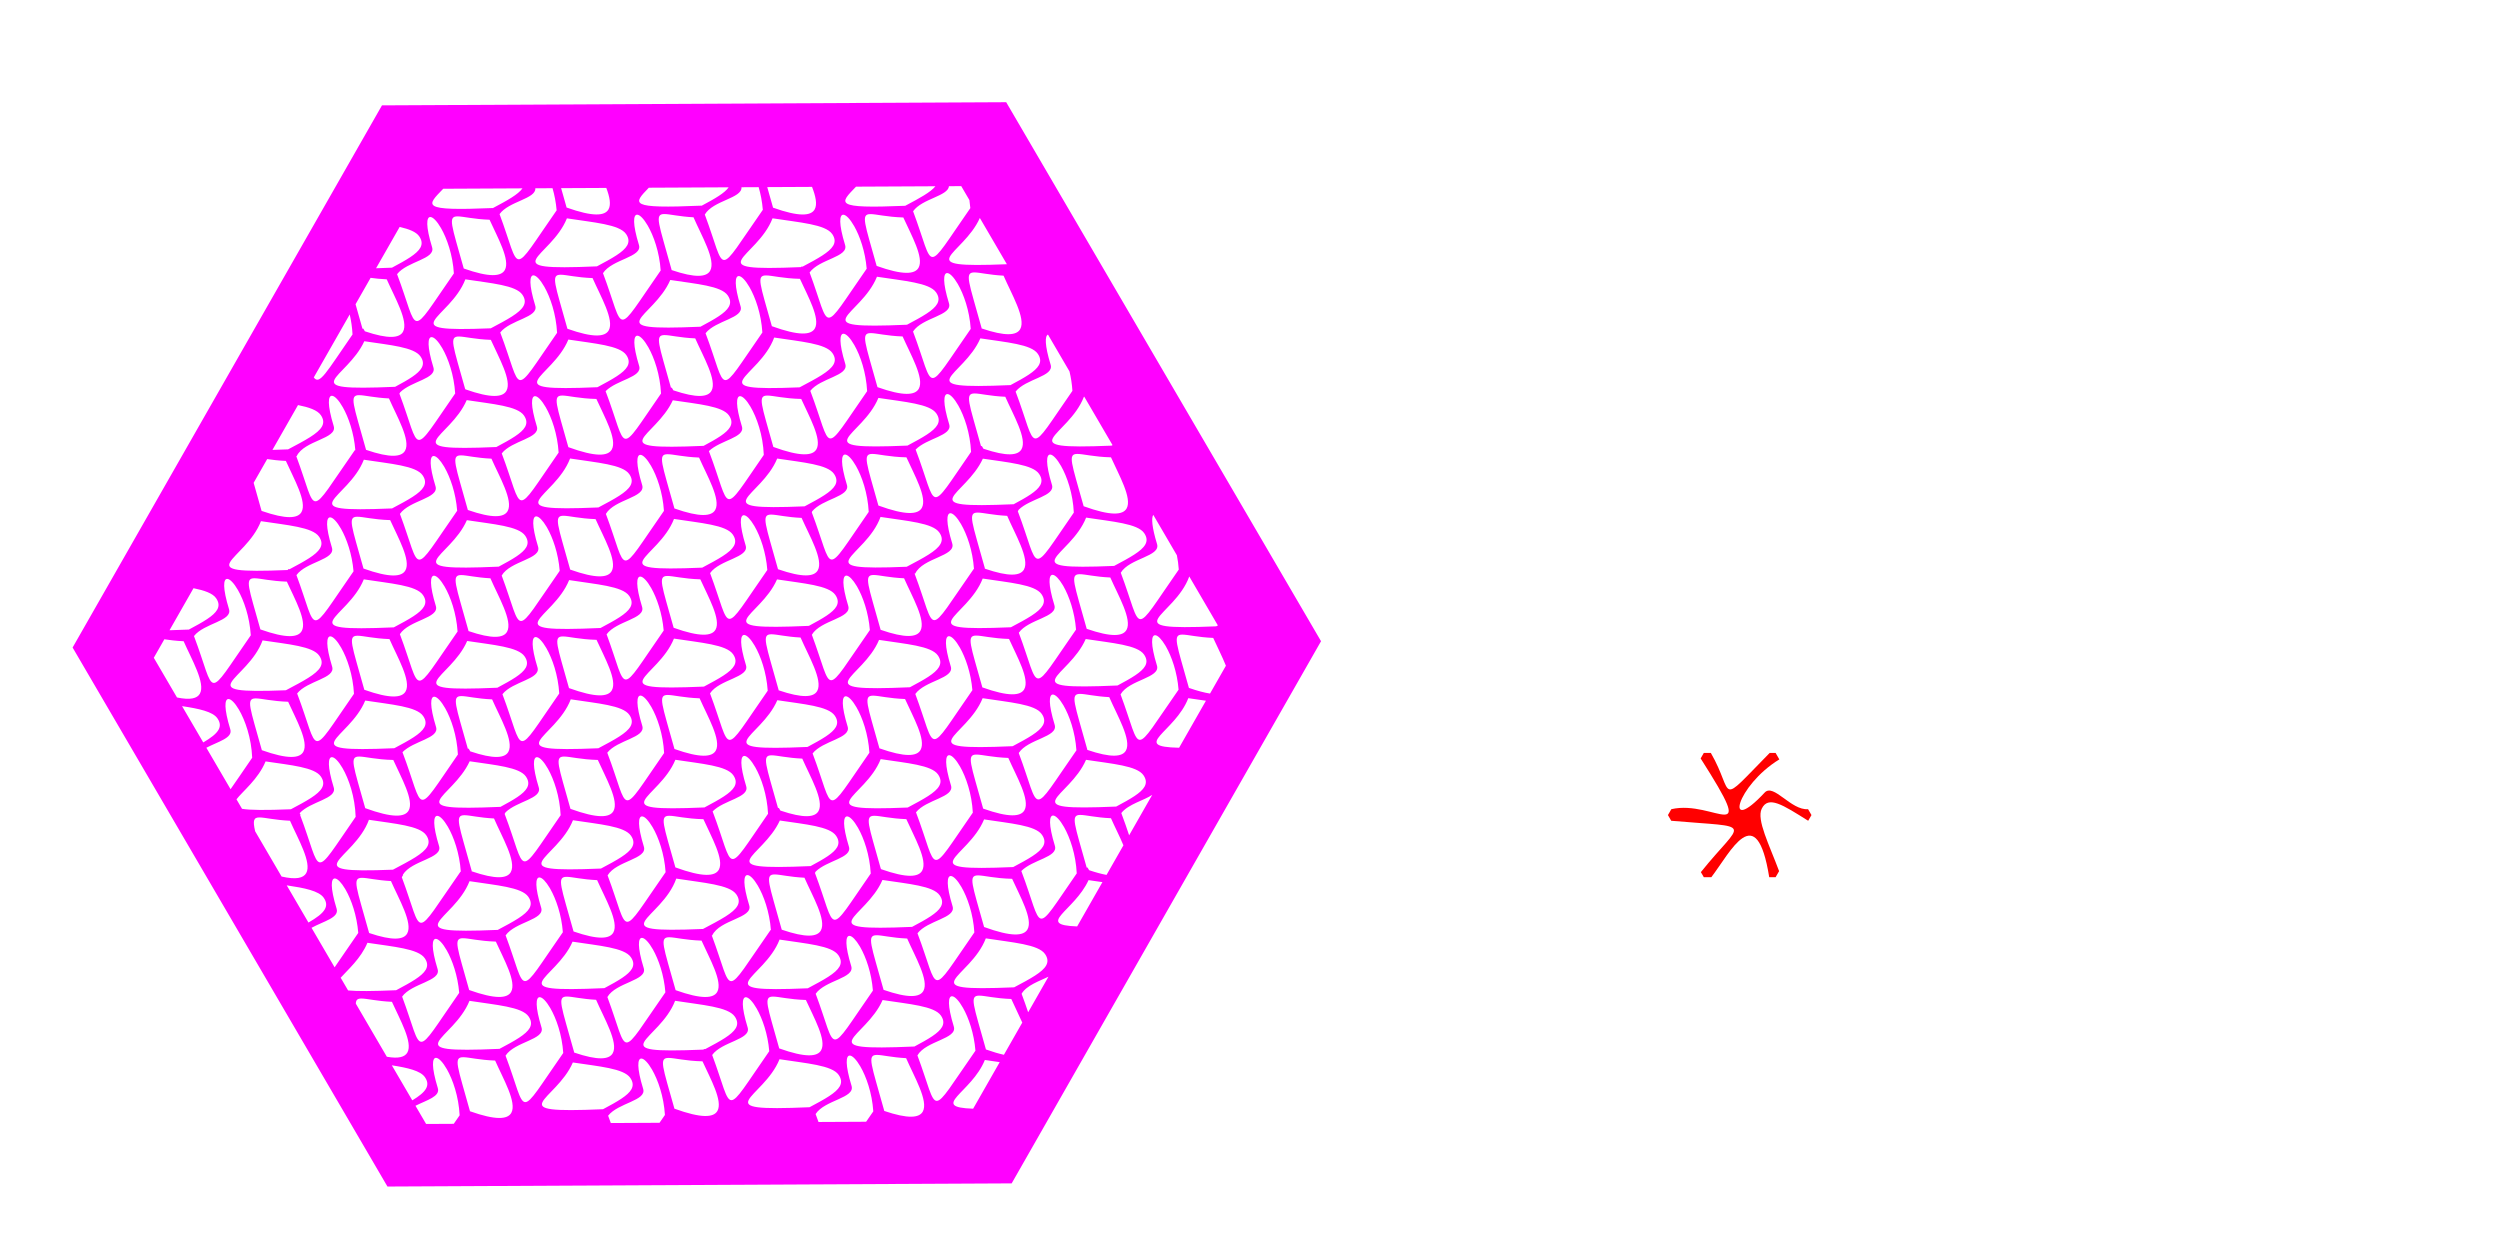 <?xml version="1.0" encoding="UTF-8" standalone="no"?>
<!-- Created with Inkscape (http://www.inkscape.org/) -->

<svg
   xmlns:dc="http://purl.org/dc/elements/1.1/"
   xmlns:cc="http://creativecommons.org/ns#"
   xmlns:rdf="http://www.w3.org/1999/02/22-rdf-syntax-ns#"
   xmlns:svg="http://www.w3.org/2000/svg"
   xmlns="http://www.w3.org/2000/svg"
   xmlns:sodipodi="http://sodipodi.sourceforge.net/DTD/sodipodi-0.dtd"
   xmlns:inkscape="http://www.inkscape.org/namespaces/inkscape"
   width="243.84cm"
   height="121.92cm"
   viewBox="0 0 8640 4320"
   id="svg4475"
   version="1.1"
   inkscape:version="0.91pre4 r13712"
   sodipodi:docname="d_grid.svg">
  <defs
     id="defs4477" />
  <sodipodi:namedview
     id="base"
     pagecolor="#ffffff"
     bordercolor="#666666"
     borderopacity="1.0"
     inkscape:pageopacity="0.0"
     inkscape:pageshadow="2"
     inkscape:zoom="0.061871844"
     inkscape:cx="-5246.9521"
     inkscape:cy="-77.382708"
     inkscape:document-units="cm"
     inkscape:current-layer="layer1"
     showgrid="false"
     units="cm"
     inkscape:window-width="1920"
     inkscape:window-height="1017"
     inkscape:window-x="-8"
     inkscape:window-y="-8"
     inkscape:window-maximized="1" />
  <g
     inkscape:label="Layer 1"
     inkscape:groupmode="layer"
     id="layer1"
     transform="translate(0,3267.638)">
    <path
       style="color:#000000;clip-rule:nonzero;display:inline;overflow:visible;visibility:visible;opacity:1;isolation:auto;mix-blend-mode:normal;color-interpolation:sRGB;color-interpolation-filters:linearRGB;solid-color:#000000;solid-opacity:1;fill:#ff00ff;fill-opacity:1;fill-rule:nonzero;stroke:#0000ff;stroke-width:0.1;stroke-linecap:butt;stroke-linejoin:miter;stroke-miterlimit:4;stroke-dasharray:none;stroke-dashoffset:0;stroke-opacity:1;color-rendering:auto;image-rendering:auto;shape-rendering:auto;text-rendering:auto;enable-background:accumulate"
       d="m 3477.393,-2914.401 -2157.29,10.92 -1069.187,1873.724 1088.1,1862.809 2157.289,-10.918 1069.187,-1873.727 z m -155.315,290.054 28.211,48.295 c 1.355,9.035 2.436,18.275 3.16,27.696 -161.749,231.919 -121.365,214.857 -197.798,10.863 30.571,-43.531 120.903,-52.293 123.964,-86.639 14.154,-0.072 28.306,-0.143 42.462,-0.215 z m -89.281,0.452 c -16.684,20.641 -54.157,40.931 -104.347,67.48 -250.62,10.588 -226.379,-7.561 -170.053,-66.09 91.466,-0.462 182.933,-0.928 274.4,-1.39 z m -426.396,2.158 c 12.379,31.877 18.852,60.411 9.053,77.801 -12.751,22.624 -53.114,26.33 -143.775,-5.948 -7.702,-27.683 -14.35,-50.9 -20.082,-71.072 51.604,-0.26 103.203,-0.52 154.805,-0.781 z m -184.524,0.933 c 6.929,23.802 12.195,50.309 14.428,78.362 -165.143,236.243 -124.074,220.641 -200.49,16.279 28.241,-48.792 129.569,-55.996 126.767,-94.342 19.765,-0.097 39.53,-0.198 59.295,-0.299 z m -103.591,0.526 c -13.801,19.829 -47.133,39.01 -92.778,63.338 -255.241,11.205 -237.531,-5.669 -183.178,-61.944 91.985,-0.465 183.97,-0.929 275.955,-1.394 z m -422.91,2.139 c 11.435,30.368 17.056,57.372 7.638,74.082 -12.799,22.712 -53.431,26.362 -144.835,-6.319 -7.247,-25.99 -13.482,-47.764 -18.941,-66.974 52.046,-0.263 104.091,-0.527 156.139,-0.789 z m -185.864,0.941 c 6.756,23.274 11.922,49.126 14.216,76.476 -161.46,231.475 -121.764,215.337 -197.257,13.077 31.791,-44.395 125.912,-52.438 123.688,-89.254 19.784,-0.1 39.57,-0.199 59.354,-0.299 z m -103.885,0.525 c -14.85,21.066 -51.638,41.404 -101.904,68.037 -254.257,10.858 -228.924,-7.412 -171.969,-66.652 91.291,-0.461 182.581,-0.923 273.873,-1.385 z m 490.391,88.789 c 18.54,0.068 51.076,8.617 100.748,11.231 27.03,62.62 78.123,148.188 57.556,184.68 -12.269,21.772 -50.121,26.02 -133.748,-2.452 l 0.453,-0.779 c -44.79,-162.022 -60.405,-192.808 -25.009,-192.68 z m 711.431,0.205 c 19.834,-0.317 56.571,9.981 114.407,11.67 27.784,61.294 72.071,139.298 52.682,173.705 -12.801,22.712 -53.435,26.363 -144.84,-6.318 -41.413,-148.51 -55.307,-178.527 -22.25,-179.057 z m -805.754,1.995 c 9.05,-0.191 22.922,13.731 36.72,37.459 20.378,35.044 40.591,91.481 44.879,155.435 -163.171,233.848 -121.569,215.881 -199.396,9.221 31.485,-48.824 137.299,-54.867 124.285,-97.399 -22.645,-74.012 -19.715,-104.437 -6.487,-104.716 z m 712.935,0.125 c 9.336,0.32 23.52,15.023 37.476,39.642 19.271,33.997 38.11,86.899 43.148,146.947 -161.461,231.475 -121.766,215.339 -197.256,13.081 33.366,-46.603 135.419,-53.147 122.627,-94.959 -22.925,-74.925 -19.639,-105.18 -5.995,-104.711 z m -1332.598,5.761 c 19.906,0.29 55.315,9.716 109.869,11.582 27.779,61.31 72.13,139.391 52.727,173.819 -12.665,22.47 -52.551,26.291 -141.915,-5.278 -42.391,-152.125 -56.166,-180.64 -20.681,-180.123 z m -95.011,2.121 c 9.145,-0.02 23.12,14.162 36.97,38.188 20.456,35.484 40.642,92.438 44.594,156.82 -159.269,228.859 -118.343,209.032 -196.314,2.588 34.861,-44.727 133.671,-51.695 121.071,-92.879 -22.738,-74.317 -19.688,-104.686 -6.321,-104.717 z m 1899.312,3.332 93.394,159.891 c -343.091,13.993 -151.812,-28.576 -93.394,-159.891 z m -716.429,1.17 c 93.308,14.647 183.113,20.712 206.229,54.495 0.635,0.927 1.234,1.849 1.794,2.763 0.525,0.857 1.018,1.708 1.476,2.553 6.894,12.671 6.473,24.033 -0.062,35.092 -13.249,22.428 -51.631,43.607 -105.101,71.924 l -4.928,0 -1.069,1.849 c -363.005,15.398 -151.951,-29.057 -98.343,-168.674 z m -710.681,0.161 c 92.674,14.449 181.499,20.644 204.471,54.214 1.238,1.809 2.331,3.59 3.285,5.346 6.675,12.29 6.466,23.347 0.479,34.092 -12.606,22.617 -50.866,43.863 -104.459,72.26 -366.902,15.849 -159.183,-27.76 -103.776,-165.912 z m -578.086,29.744 c 32.523,7.336 57.127,16.997 67.719,32.476 1.239,1.808 2.333,3.59 3.286,5.346 6.675,12.289 6.47,23.35 0.484,34.096 -12.085,21.68 -47.839,42.134 -97.979,68.8 -20.038,0.862 -38.256,1.532 -54.966,2.03 z m 1986.401,157.14 c 18.54,0.068 51.078,8.617 100.75,11.231 27.029,62.621 78.12,148.184 57.554,184.676 -12.27,21.772 -50.117,26.025 -133.745,-2.446 l 0.451,-0.781 c -44.79,-162.022 -60.406,-192.808 -25.01,-192.68 z m -94.321,2.2 c 9.051,-0.193 22.92,13.731 36.718,37.458 20.376,35.045 40.593,91.48 44.881,155.434 -163.171,233.85 -121.569,215.882 -199.398,9.221 31.486,-48.823 137.299,-54.865 124.286,-97.397 -22.645,-74.012 -19.715,-104.437 -6.487,-104.716 z m -1335.39,5.761 c 19.729,0.097 55.172,9.667 110.07,11.59 27.407,62.224 75.993,145.022 55.852,180.756 -12.7,22.539 -52.8,26.31 -142.738,-5.57 -43.575,-157.017 -58.352,-186.949 -23.185,-186.776 z m -94.07,2.147 c 9.307,0.269 23.462,14.895 37.404,39.425 20.591,36.23 40.718,94.065 44.086,159.167 -158.949,228.532 -117.304,207.333 -196.431,-1.11 34.941,-44.624 133.572,-51.621 120.984,-92.769 -22.895,-74.834 -19.646,-105.107 -6.043,-104.713 z m 803.691,0.271 c 20.536,0.079 58.157,10.476 117.095,11.783 27.835,60.917 70.746,137.368 51.61,171.327 -12.977,23.025 -54.523,26.482 -148.618,-7.672 -41.087,-147.038 -54.315,-175.569 -20.087,-175.438 z m -94.297,2.141 c 9.145,-0.021 23.12,14.162 36.971,38.187 20.456,35.484 40.64,92.44 44.591,156.823 -159.268,228.859 -118.341,209.03 -196.312,2.586 34.864,-44.727 133.676,-51.695 121.075,-92.879 -22.738,-74.318 -19.69,-104.687 -6.325,-104.717 z m 477.599,2.349 c 92.672,14.449 181.498,20.648 204.47,54.217 1.238,1.809 2.33,3.59 3.284,5.346 6.674,12.289 6.468,23.346 0.48,34.092 -12.605,22.617 -50.865,43.859 -104.461,72.256 -366.901,15.848 -159.18,-27.757 -103.772,-165.911 z m -1749.964,3.852 c 15.649,2.142 34.105,4.237 55.774,5.168 l 0,0 c 27.361,62.289 76.304,145.486 56.1,181.33 -12.17,21.595 -49.5,25.959 -131.708,-1.754 l -5.303,-9.187 -3.038,0 c -9.449,-33.94 -17.439,-61.604 -23.855,-84.381 l 52.029,-91.178 z m 327.52,5.189 c 89.931,13.653 174.653,20.416 197.006,53.081 1.236,1.808 2.33,3.589 3.283,5.345 6.674,12.29 6.465,23.349 0.479,34.094 -13.251,23.772 -54.914,46.069 -112.871,76.709 -348.715,14.107 -140.912,-30.862 -87.896,-169.229 z m 708.184,2.188 c 90.485,13.804 176.024,20.461 198.498,53.307 1.239,1.808 2.331,3.588 3.285,5.343 6.676,12.291 6.473,23.35 0.485,34.094 -12.082,21.681 -47.839,42.14 -97.981,68.805 -361.132,15.517 -162.184,-27.052 -104.286,-161.549 z m -1107.916,119.172 c 5.019,21.563 8.543,44.864 9.719,69.162 -91.11,131.437 -113.92,176.648 -133.865,148.41 z m 1800.777,64.443 c 19.727,0.097 55.172,9.667 110.07,11.59 27.406,62.224 75.991,145.026 55.851,180.76 -12.701,22.538 -52.8,26.306 -142.736,-5.574 -43.575,-157.017 -58.354,-186.948 -23.185,-186.776 z m -94.071,2.151 c 9.307,0.269 23.461,14.893 37.403,39.423 20.591,36.229 40.72,94.064 44.089,159.166 -158.949,228.533 -117.305,207.333 -196.433,-1.111 34.941,-44.624 133.574,-51.617 120.985,-92.766 -22.896,-74.833 -19.646,-105.106 -6.044,-104.712 z m 706.492,2.99 74.364,127.31 c 5.027,20.92 8.668,43.521 10.117,67.129 -159.271,228.86 -118.343,209.029 -196.312,2.586 34.862,-44.728 133.675,-51.697 121.074,-92.881 -20.97,-68.542 -20.004,-99.693 -9.242,-104.144 z m -1325.438,1.693 c 19.093,-0.101 53.358,9.133 106.358,11.41 l 0,0 c 27.356,62.287 76.302,145.485 56.101,181.33 -12.17,21.596 -49.501,25.956 -131.709,-1.756 l -5.303,-9.183 -3.039,0 c -42.254,-151.783 -56.441,-181.625 -22.409,-181.805 z m -93.358,2.137 c 9.364,0.369 23.58,15.148 37.553,39.851 20.639,36.486 40.746,94.621 43.909,159.969 -153.306,221.162 -113.236,198.208 -191.521,-8.045 38.451,-39.61 128.037,-47.734 116.006,-87.064 -22.951,-75.012 -19.631,-105.251 -5.946,-104.711 z m -616.533,2.791 c 19.887,0.268 55.301,9.708 109.896,11.58 l 0,0 c 27.604,61.478 73.181,140.869 53.941,175.895 -12.475,22.703 -52.205,26.749 -141.761,-4.85 l -1.02,-1.768 -0.1,0 c -42.524,-152.663 -56.411,-181.335 -20.959,-180.857 z m -94.959,2.119 c 9.131,-0.044 23.091,14.104 36.935,38.09 20.446,35.425 40.635,92.31 44.633,156.635 -155.403,223.752 -116.275,203.891 -192.716,0.65 l 2.518,-4.363 -0.1,-0.168 c 38.943,-38.803 127.014,-47.109 115.075,-86.127 -22.726,-74.277 -19.694,-104.653 -6.348,-104.717 z m 1184.057,1.426 c 91.516,14.1 178.584,20.54 201.291,53.724 1.239,1.809 2.33,3.591 3.284,5.346 6.674,12.289 6.468,23.347 0.48,34.092 -13.574,24.357 -56.966,47.16 -117.166,78.982 -352.764,14.349 -139.085,-31.31 -87.889,-172.144 z m 712.485,2.842 c 90.486,13.806 176.024,20.458 198.5,53.304 1.238,1.809 2.334,3.588 3.288,5.344 6.674,12.29 6.466,23.351 0.477,34.096 -12.082,21.681 -47.837,42.138 -97.978,68.804 -361.136,15.517 -162.183,-27.049 -104.287,-161.548 z m -1423.832,4.132 c 91.129,13.988 177.613,20.514 200.232,53.571 1.239,1.808 2.334,3.588 3.288,5.343 6.675,12.29 6.469,23.345 0.48,34.09 -12.524,22.472 -50.403,43.603 -103.459,71.729 -360.48,15.331 -156.549,-28.117 -100.541,-164.733 z m -705.146,5.811 c 88.915,13.38 172.165,20.34 194.292,52.676 1.238,1.809 2.333,3.59 3.286,5.345 6.675,12.29 6.468,23.347 0.48,34.092 -11.569,20.76 -44.778,40.37 -91.59,65.405 -358.058,15.409 -166.537,-26.139 -106.469,-157.518 z m 2108.823,180.508 c 19.091,-0.101 53.358,9.133 106.358,11.41 27.359,62.287 76.304,145.486 56.104,181.332 -12.171,21.594 -49.501,25.955 -131.709,-1.758 l -5.304,-9.183 -3.041,0 c -42.252,-151.783 -56.441,-181.622 -22.407,-181.801 z m -93.375,2.125 c 9.364,0.369 23.581,15.145 37.555,39.849 20.637,36.486 40.745,94.623 43.907,159.971 -153.309,221.161 -113.237,198.207 -191.521,-8.045 38.45,-39.611 128.036,-47.733 116.002,-87.064 -22.951,-75.012 -19.63,-105.251 -5.944,-104.711 z m -2032.535,3.767 c 18.974,0.305 52.001,8.88 102.225,11.305 27.424,62.199 75.861,144.838 55.745,180.529 -12.322,21.87 -50.444,26.067 -134.847,-2.822 -44.346,-160.032 -59.345,-189.593 -23.122,-189.012 z m 701.23,1.311 c 20.591,0.038 58.45,10.541 117.881,11.785 27.749,61.452 72.655,140.16 53.153,174.766 -13.043,23.142 -54.917,26.536 -150.021,-8.174 -41.684,-149.423 -55.331,-178.438 -21.012,-178.377 z m 708.569,0.067 c 20.483,-0.016 58.135,10.408 117.23,11.719 27.782,61.297 72.076,139.313 52.684,173.723 -12.995,23.06 -54.641,26.498 -149.035,-7.821 -41.464,-148.563 -55.017,-177.593 -20.879,-177.621 z m -1504.391,0.791 c 9.402,0.442 23.66,15.332 37.653,40.16 19.321,34.286 38.141,87.526 42.971,147.858 l -1.799,0 c -167.593,239.333 -126.103,224.902 -202.368,20.537 l 1.528,0 c 25.87,-54.841 141.46,-59.51 127.895,-103.85 -22.989,-75.139 -19.62,-105.351 -5.88,-104.705 z m 701.63,1.27 c 9.145,-0.019 23.121,14.164 36.972,38.191 20.456,35.487 40.644,92.447 44.594,156.832 -159.562,229.24 -118.546,209.468 -196.569,2.895 34.635,-45.019 133.958,-51.92 121.324,-93.203 -22.738,-74.32 -19.689,-104.687 -6.321,-104.715 z m 708.241,0.029 c 8.914,-0.43 22.634,13.123 36.35,36.43 21.642,36.776 43.278,97.834 46.015,166.556 -150.881,218.017 -111.005,193.523 -189.701,-13.136 39.431,-37.959 125.894,-46.46 114.058,-85.145 -22.511,-73.578 -19.749,-104.076 -6.721,-104.705 z m 1188.825,1.832 c 0.4,0.062 0.795,0.122 1.192,0.184 l 97.618,167.115 c -1.191,0.63 -2.279,1.213 -3.484,1.852 -359.336,15.054 -148.572,-29.624 -95.326,-169.151 z m -710.35,4.242 c 91.126,13.988 177.613,20.51 200.232,53.567 1.238,1.808 2.331,3.59 3.285,5.345 6.675,12.29 6.471,23.347 0.484,34.092 -12.524,22.473 -50.404,43.601 -103.463,71.725 -360.479,15.332 -156.55,-28.114 -100.539,-164.729 z m -1422.797,7.559 c 90.27,13.745 175.486,20.446 197.915,53.223 1.238,1.808 2.331,3.59 3.285,5.345 6.675,12.29 6.469,23.346 0.482,34.092 -12.186,21.867 -48.444,42.487 -99.264,69.49 -359.349,15.337 -159.931,-27.44 -102.419,-162.15 z m 712.266,0.566 c 88.914,13.38 172.162,20.34 194.291,52.676 1.236,1.809 2.329,3.59 3.283,5.346 6.676,12.289 6.474,23.347 0.486,34.092 -11.57,20.759 -44.782,40.368 -91.594,65.404 -358.06,15.409 -166.535,-26.139 -106.466,-157.518 z m -1295.297,16.545 c 38.014,7.62 67.103,17.625 78.874,34.828 1.238,1.809 2.331,3.59 3.285,5.346 6.675,12.29 6.469,23.348 0.482,34.094 -13.553,24.318 -56.836,47.083 -116.886,78.828 -19.817,0.816 -37.769,1.436 -54.182,1.875 z m 1984.822,168.85 c 20.591,0.037 58.45,10.541 117.881,11.785 27.749,61.452 72.657,140.159 53.156,174.766 -13.043,23.142 -54.922,26.535 -150.025,-8.174 -41.684,-149.423 -55.331,-178.439 -21.012,-178.377 z m 708.09,0.033 c 20.265,-0.161 57.748,10.323 116.754,11.742 27.669,61.721 73.726,141.714 54.02,176.68 -12.973,23.018 -54.495,26.48 -148.516,-7.635 -41.972,-150.677 -56.031,-180.518 -22.258,-180.787 z m -1415.814,0.979 c 19.455,-0.038 54.523,9.476 108.911,11.541 27.392,62.24 76.078,145.146 55.92,180.91 -12.62,22.396 -52.278,26.272 -141.021,-4.961 -43.556,-157.02 -58.491,-187.426 -23.81,-187.49 z m 613.783,1.119 c 9.29,0.238 23.425,14.815 37.358,39.291 20.578,36.148 40.711,93.888 44.145,158.912 -159.627,229.357 -118.255,209.095 -196.776,1.637 l 1.094,-1.895 -0.464,-0.811 c 35.175,-44.319 133.276,-51.378 120.718,-92.421 -22.878,-74.779 -19.651,-105.061 -6.074,-104.713 z m 708.86,0.035 c 9.402,0.439 23.66,15.324 37.654,40.148 20.668,36.664 40.76,95.01 43.78,160.53 -155.654,224.217 -115.094,202.254 -193.51,-4.526 l 2.973,-5.148 -0.1,-0.172 c 38.943,-38.801 127.014,-47.106 115.075,-86.123 -22.988,-75.136 -19.617,-105.351 -5.875,-104.709 z m -1416.669,0.998 c 9.088,-0.124 22.999,13.899 36.816,37.744 20.409,35.217 40.612,91.858 44.77,155.981 -164.675,235.799 -122.481,218.026 -200.725,10.451 29.786,-50.73 138.756,-56.335 125.561,-99.459 -22.681,-74.133 -19.704,-104.535 -6.423,-104.717 z m -619.279,1.826 c 19.247,0.273 53.05,9.149 104.726,11.416 27.378,62.261 76.17,145.296 55.994,181.096 -12.454,22.102 -51.226,26.179 -137.525,-3.731 -43.484,-156.893 -58.71,-188.23 -25.014,-188.779 0.591,-0.012 1.198,-0.012 1.819,0 z m -94.494,2.164 c 8.894,0.376 22.152,13.725 35.424,36.217 0.631,1.072 1.264,2.163 1.896,3.275 19.586,34.494 38.745,88.533 43.445,149.77 -161.748,231.92 -121.368,214.859 -197.801,10.865 33.023,-47.021 135.789,-53.468 122.954,-95.42 -22.484,-73.486 -19.753,-104.001 -6.766,-104.703 0.279,-0.015 0.561,-0.016 0.849,0 z m 471,8.645 c 92.759,14.475 181.715,20.649 204.706,54.248 1.238,1.808 2.333,3.588 3.285,5.343 6.674,12.289 6.469,23.352 0.481,34.096 -13.076,23.462 -53.818,45.478 -110.593,75.502 -363.084,15.384 -151.159,-29.206 -97.88,-169.189 z m 715.744,0.22 c 89.716,13.594 174.123,20.399 196.428,52.995 1.239,1.808 2.331,3.589 3.285,5.345 6.675,12.29 6.47,23.35 0.481,34.094 -12.671,22.736 -51.249,44.076 -105.29,72.697 -353.005,14.657 -150.53,-29.09 -94.904,-165.131 z m 710.789,0.35 c 88.916,13.379 172.165,20.34 194.291,52.676 1.238,1.808 2.334,3.588 3.288,5.344 6.675,12.29 6.468,23.347 0.48,34.091 -11.569,20.76 -44.778,40.371 -91.588,65.407 -358.06,15.409 -166.54,-26.14 -106.471,-157.518 z m -2473.357,1.461 c 17.398,2.529 38.725,5.264 64.584,6.342 27.669,61.718 73.716,141.698 54.013,176.66 -12.48,22.141 -51.356,26.199 -137.983,-3.887 -11.225,-40.378 -20.449,-72.069 -27.41,-97.103 z m 334.052,2.182 c 92.214,14.307 180.335,20.6 203.2,54.015 1.238,1.809 2.333,3.588 3.286,5.344 6.678,12.29 6.469,23.351 0.481,34.096 -12.99,23.303 -53.252,45.175 -109.427,74.89 -361.385,15.269 -151.331,-29.139 -97.54,-168.345 z m 2121.66,182.714 c 18.756,0.163 51.61,8.776 101.725,11.293 26.938,62.69 78.55,148.828 57.899,185.473 -12.357,21.928 -50.648,26.089 -135.53,-3.057 l 0.596,-1.029 c -44.922,-162.502 -60.496,-192.991 -24.69,-192.68 z m -94.64,2.202 c 9.051,-0.19 22.925,13.733 36.722,37.464 20.378,35.05 40.594,91.494 44.877,155.454 l -1.073,0 c -168.911,241.213 -125.461,224.623 -204.211,15.648 l 2.274,0 c 25.871,-54.841 141.459,-59.511 127.894,-103.85 -22.645,-74.016 -19.714,-104.44 -6.484,-104.716 z m -618.875,4.754 c 19.247,0.273 53.051,9.148 104.726,11.416 27.38,62.261 76.174,145.296 56,181.095 -12.454,22.102 -51.227,26.18 -137.528,-3.73 -43.484,-156.893 -58.711,-188.231 -25.015,-188.78 0.59,-0.013 1.195,-0.013 1.816,-10e-4 z m 1320.162,0.978 81.56,139.635 c 3.119,15.736 5.416,32.256 6.565,49.328 -164.477,235.52 -122.562,217.992 -200.469,11.037 30.071,-50.415 138.529,-56.087 125.365,-99.115 -18.155,-59.334 -19.87,-90.651 -13.021,-100.885 z m -1414.656,1.182 c 8.894,0.375 22.152,13.726 35.424,36.218 0.632,1.072 1.262,2.163 1.894,3.276 19.589,34.493 38.748,88.533 43.447,149.769 -161.748,231.92 -121.365,214.86 -197.799,10.866 33.023,-47.021 135.789,-53.469 122.954,-95.42 -22.484,-73.488 -19.754,-104.003 -6.769,-104.705 0.279,-0.015 0.561,-0.016 0.849,0 z m -623.284,1.884 c 19.836,0.157 55.411,9.736 110.461,11.606 27.448,62.158 75.672,144.562 55.595,180.189 -12.727,22.583 -52.965,26.327 -143.268,-5.754 -43.495,-156.655 -58.148,-186.319 -22.789,-186.041 z m -94.028,2.161 c 8.845,0.479 21.956,13.672 35.1,35.853 0.631,1.065 1.26,2.15 1.89,3.256 19.549,34.277 38.725,88.059 43.58,149.084 -165.144,236.242 -124.076,220.641 -200.494,16.279 29.526,-51.014 138.955,-56.559 125.735,-99.769 -23.026,-75.262 -19.609,-105.452 -5.811,-104.703 z m -619.802,1.209 c 19.834,-0.318 56.571,9.979 114.409,11.668 27.781,61.294 72.067,139.3 52.678,173.707 -12.799,22.713 -53.43,26.363 -144.836,-6.321 -41.41,-148.509 -55.306,-178.525 -22.25,-179.054 z m 1809.136,0.677 c 92.267,14.325 180.465,20.604 203.343,54.037 1.238,1.809 2.331,3.59 3.285,5.346 6.675,12.29 6.469,23.347 0.48,34.092 -13.535,24.287 -56.724,47.03 -116.656,78.711 -356.55,14.686 -141.676,-30.888 -90.451,-172.186 z m -1901.959,1.44 c 9.335,0.321 23.517,15.024 37.475,39.644 19.273,33.997 38.111,86.9 43.149,146.948 -161.461,231.475 -121.764,215.339 -197.256,13.08 33.369,-46.602 135.423,-53.149 122.627,-94.963 -22.924,-74.925 -19.637,-105.179 -5.995,-104.709 z m 2612.479,0.865 c 91.279,14.031 177.993,20.53 200.646,53.637 1.238,1.808 2.33,3.588 3.284,5.343 6.675,12.289 6.469,23.347 0.48,34.092 -12.848,23.053 -52.355,44.686 -107.584,73.914 -358.424,15.061 -151.419,-29.05 -96.826,-166.986 z m -1424.31,4.623 c 92.214,14.308 180.333,20.602 203.199,54.018 1.238,1.808 2.331,3.588 3.285,5.343 6.675,12.29 6.468,23.349 0.48,34.094 -12.988,23.305 -53.252,45.175 -109.429,74.891 -361.384,15.267 -151.325,-29.138 -97.535,-168.346 z m -715.817,4.283 c 91.631,14.135 178.871,20.555 201.606,53.778 1.238,1.808 2.331,3.59 3.285,5.345 6.674,12.29 6.466,23.348 0.479,34.092 -11.87,21.297 -46.575,41.411 -95.319,67.391 -368.038,16.158 -168.639,-25.99 -110.051,-160.606 z m -711.679,3.448 c 91.347,14.05 178.163,20.531 200.834,53.66 0.635,0.928 1.232,1.848 1.792,2.761 0.525,0.857 1.018,1.71 1.476,2.555 6.894,12.673 6.474,24.034 -0.062,35.092 -13.249,22.428 -51.634,43.607 -105.103,71.924 l -4.928,0 -1.644,2.847 c -354.669,14.654 -145.74,-30.062 -92.371,-168.839 z m 2828.822,183.281 c 18.901,-0.308 53.2,9.074 106.543,11.414 27.379,62.262 76.175,145.296 56,181.096 -12.455,22.101 -51.227,26.179 -137.528,-3.731 -43.484,-156.893 -58.711,-188.231 -25.015,-188.779 z m -92.679,2.158 c 8.894,0.376 22.154,13.725 35.424,36.219 0.632,1.071 1.265,2.162 1.897,3.275 19.586,34.494 38.745,88.534 43.445,149.772 -161.748,231.919 -121.364,214.857 -197.795,10.863 33.02,-47.021 135.787,-53.469 122.951,-95.42 -22.484,-73.487 -19.756,-104.003 -6.77,-104.705 0.278,-0.015 0.561,-0.016 0.848,0 z m -618.049,0.539 c 19.186,0.236 52.929,9.115 104.545,11.41 27.323,62.332 76.522,145.811 56.278,181.735 -12.444,22.081 -51.16,26.17 -137.295,-3.651 -43.584,-157.324 -58.921,-188.87 -25.337,-189.49 0.589,-0.012 1.191,-0.012 1.81,0 z m -1425.855,0.234 c 18.541,0.068 51.079,8.619 100.75,11.233 27.029,62.62 78.123,148.184 57.556,184.676 -12.268,21.773 -50.121,26.025 -133.746,-2.446 l 0.451,-0.783 c -44.792,-162.024 -60.407,-192.809 -25.011,-192.68 z m 1331.598,1.934 c 8.845,0.48 21.956,13.671 35.1,35.854 0.63,1.064 1.261,2.15 1.893,3.255 19.547,34.278 38.718,88.062 43.576,149.086 -165.144,236.243 -124.075,220.641 -200.493,16.28 29.524,-51.016 138.955,-56.56 125.734,-99.772 -23.026,-75.261 -19.608,-105.451 -5.81,-104.703 z m -1425.916,0.268 c 9.051,-0.191 22.92,13.731 36.718,37.459 20.376,35.044 40.595,91.477 44.883,155.431 -163.17,233.849 -121.571,215.882 -199.399,9.221 31.484,-48.825 137.296,-54.864 124.284,-97.395 -22.645,-74.013 -19.712,-104.437 -6.485,-104.716 z m 806.111,0.939 c 19.834,-0.317 56.569,9.981 114.406,11.67 27.784,61.294 72.069,139.298 52.678,173.705 -12.799,22.712 -53.429,26.364 -144.835,-6.318 -41.411,-148.51 -55.305,-178.528 -22.249,-179.057 z m 1804.225,1.746 98.873,169.272 c -1.968,1.04 -3.792,2.008 -5.796,3.068 -360.514,15.032 -144.254,-30.481 -93.076,-172.34 z m -1897.047,0.373 c 9.336,0.321 23.52,15.025 37.477,39.645 19.271,33.996 38.109,86.899 43.146,146.947 -161.461,231.474 -121.767,215.337 -197.257,13.078 33.365,-46.603 135.424,-53.145 122.63,-94.959 -22.924,-74.925 -19.64,-105.18 -5.996,-104.711 z m -1332.97,5.877 c 20.062,0.284 55.907,9.882 111.281,11.637 27.84,60.813 70.405,136.868 51.334,170.711 -12.705,22.545 -52.826,26.312 -142.819,-5.598 -40.874,-146.382 -54.46,-176.171 -21.689,-176.748 0.614,-0.013 1.245,-0.013 1.893,0 z m 2516.135,0.949 c 92.215,14.309 180.338,20.6 203.205,54.016 1.238,1.809 2.331,3.59 3.285,5.346 6.674,12.29 6.466,23.346 0.479,34.091 -12.988,23.305 -53.251,45.179 -109.429,74.895 -361.382,15.268 -151.33,-29.14 -97.54,-168.348 z m -2611.094,1.178 c 9.144,-0.02 23.12,14.162 36.97,38.188 20.456,35.484 40.64,92.44 44.593,156.822 -159.27,228.86 -118.34,209.031 -196.311,2.586 34.862,-44.727 133.673,-51.699 121.075,-92.881 -22.739,-74.318 -19.691,-104.685 -6.326,-104.715 z m 472.166,1.607 c 92.675,14.451 181.501,20.643 204.474,54.213 1.238,1.809 2.331,3.59 3.285,5.346 6.675,12.289 6.469,23.347 0.479,34.092 -12.604,22.617 -50.869,43.861 -104.465,72.258 -366.901,15.849 -159.177,-27.756 -103.772,-165.909 z m 1428.111,0.159 c 91.63,14.134 178.869,20.551 201.602,53.773 1.238,1.809 2.333,3.59 3.286,5.346 6.675,12.289 6.468,23.348 0.477,34.094 -11.867,21.296 -46.571,41.411 -95.317,67.39 -368.038,16.157 -168.635,-25.989 -110.049,-160.603 z m -718.491,2.392 c 93.812,14.81 184.415,20.765 207.649,54.719 0.635,0.928 1.231,1.85 1.791,2.764 0.525,0.856 1.018,1.707 1.476,2.552 6.894,12.672 6.471,24.032 -0.062,35.09 -13.012,22.031 -50.336,42.884 -102.325,70.449 -373.359,16.426 -164.26,-26.934 -108.531,-165.574 z m -1298.15,28.022 c 37.686,7.608 66.5,17.604 78.204,34.705 1.236,1.809 2.33,3.589 3.283,5.346 6.675,12.289 6.466,23.346 0.476,34.089 -12.081,21.683 -47.83,42.141 -97.972,68.807 -24.922,1.07 -47.089,1.852 -66.906,2.359 z m 1997.201,159.244 c 18.54,0.067 51.076,8.618 100.748,11.232 27.029,62.62 78.124,148.184 57.559,184.676 -12.27,21.772 -50.121,26.027 -133.748,-2.445 l 0.453,-0.783 c -44.79,-162.023 -60.406,-192.809 -25.011,-192.68 z m 1419.81,1.133 c 19.17,-0.111 53.663,9.216 107.086,11.443 13.516,30.149 31.401,64.648 43.881,96.137 l -54.875,96.166 c -19.312,-2.945 -43.349,-9.235 -72.983,-19.528 -42.761,-153.836 -57.281,-184.021 -23.11,-184.218 z m -1514.13,1.068 c 9.05,-0.191 22.921,13.731 36.719,37.459 20.376,35.045 40.59,91.477 44.879,155.432 -163.171,233.849 -121.567,215.881 -199.395,9.22 31.485,-48.824 137.296,-54.863 124.284,-97.394 -22.645,-74.013 -19.714,-104.438 -6.486,-104.717 z m 1420.916,1.072 c 8.844,0.48 21.955,13.671 35.099,35.852 0.631,1.065 1.262,2.15 1.893,3.256 19.547,34.277 38.719,88.062 43.576,149.086 -165.141,236.243 -124.074,220.642 -200.493,16.281 29.521,-51.017 138.959,-56.561 125.737,-99.774 -23.027,-75.261 -19.611,-105.449 -5.812,-104.701 z m -619.804,1.211 c 19.834,-0.317 56.571,9.982 114.409,11.67 27.785,61.296 72.071,139.298 52.68,173.705 -12.8,22.712 -53.431,26.361 -144.839,-6.322 -41.411,-148.509 -55.306,-178.524 -22.25,-179.053 z m -2136.859,0.543 c 19.729,0.097 55.175,9.667 110.072,11.59 27.406,62.224 75.987,145.025 55.849,180.758 -12.705,22.538 -52.803,26.308 -142.738,-5.572 -43.575,-157.017 -58.352,-186.948 -23.184,-186.776 z m 2044.041,1.574 c 9.335,0.322 23.517,15.025 37.474,39.645 19.273,33.997 38.112,86.899 43.149,146.947 -161.46,231.475 -121.765,215.337 -197.256,13.078 33.369,-46.601 135.42,-53.147 122.627,-94.961 -22.924,-74.925 -19.637,-105.178 -5.994,-104.709 z m -2138.111,0.573 c 9.306,0.269 23.46,14.894 37.403,39.426 20.59,36.228 40.718,94.062 44.085,159.164 -158.946,228.533 -117.301,207.331 -196.43,-1.112 34.943,-44.623 133.575,-51.617 120.985,-92.765 -22.895,-74.834 -19.646,-105.107 -6.043,-104.713 z m 803.216,0.285 c 20.316,-0.09 57.759,10.337 116.597,11.748 27.766,61.38 72.39,139.767 52.94,174.281 -12.953,22.984 -54.379,26.464 -148.106,-7.488 -41.568,-149.024 -55.29,-178.391 -21.431,-178.541 z m -93.823,2.127 c 9.145,-0.021 23.121,14.161 36.971,38.187 20.456,35.484 40.64,92.44 44.591,156.823 -159.266,228.86 -118.339,209.029 -196.309,2.586 34.861,-44.729 133.67,-51.696 121.071,-92.879 -22.739,-74.318 -19.69,-104.687 -6.325,-104.717 z m 477.951,5.287 c 92.674,14.45 181.5,20.643 204.472,54.213 1.238,1.809 2.331,3.588 3.285,5.344 6.675,12.29 6.469,23.351 0.481,34.095 -12.605,22.618 -50.87,43.86 -104.465,72.256 -366.902,15.849 -159.179,-27.755 -103.774,-165.908 z m 1423.118,1.498 c 91.63,14.135 178.868,20.553 201.601,53.775 1.239,1.809 2.331,3.59 3.285,5.346 6.675,12.29 6.473,23.347 0.482,34.092 -11.867,21.298 -46.575,41.414 -95.323,67.392 -368.038,16.158 -168.631,-25.989 -110.046,-160.605 z m -3184.267,0.932 c 17.714,2.61 39.74,5.556 66.645,6.713 27.358,62.287 76.302,145.49 56.099,181.334 -9.186,16.301 -32.729,22.77 -79.076,13.044 -26.711,-45.728 -53.424,-91.457 -80.135,-137.187 z m 2469.969,2.123 c 92.306,14.337 180.565,20.609 203.452,54.056 0.635,0.928 1.231,1.85 1.791,2.764 0.525,0.857 1.018,1.708 1.476,2.553 6.893,12.671 6.474,24.031 -0.062,35.09 -12.819,21.7 -49.266,42.275 -100.047,69.234 -367.745,16.01 -163.384,-26.979 -106.615,-163.697 z m -2130.503,1.718 c 89.517,13.54 173.633,20.383 195.889,52.911 1.238,1.809 2.33,3.59 3.284,5.345 6.675,12.291 6.474,23.35 0.484,34.094 -13.72,24.624 -57.892,47.642 -119.119,80.016 -342.199,13.393 -131.412,-32.59 -80.537,-172.366 z m 707.069,2.018 c 90.485,13.806 176.024,20.463 198.5,53.309 1.238,1.808 2.334,3.588 3.288,5.343 6.675,12.29 6.469,23.349 0.48,34.094 -12.082,21.68 -47.837,42.138 -97.979,68.805 -361.134,15.517 -162.184,-27.051 -104.289,-161.551 z m 2118.284,182.867 c 18.54,0.067 51.076,8.617 100.748,11.231 27.029,62.62 78.123,148.182 57.559,184.673 -12.271,21.772 -50.12,26.027 -133.749,-2.445 l 0.45,-0.779 c -44.79,-162.023 -60.404,-192.808 -25.008,-192.68 z m -94.315,2.203 c 9.05,-0.19 22.921,13.731 36.719,37.459 20.378,35.045 40.593,91.482 44.881,155.436 -163.171,233.849 -121.569,215.88 -199.396,9.219 31.485,-48.824 137.296,-54.867 124.282,-97.399 -22.644,-74.012 -19.714,-104.436 -6.486,-104.715 z m -1330.75,1.485 c 19.729,0.096 55.175,9.666 110.073,11.59 27.406,62.224 75.989,145.023 55.851,180.757 -12.701,22.539 -52.801,26.309 -142.739,-5.572 -43.574,-157.016 -58.352,-186.947 -23.185,-186.775 z m -94.069,2.148 c 9.307,0.269 23.461,14.894 37.403,39.424 20.591,36.229 40.72,94.062 44.087,159.164 -158.947,228.533 -117.306,207.333 -196.433,-1.109 34.941,-44.625 133.575,-51.618 120.986,-92.766 -22.896,-74.834 -19.646,-105.106 -6.044,-104.713 z m 804.232,0.297 c 19.854,0.232 55.267,9.696 109.912,11.58 27.709,61.597 73.22,140.98 53.609,175.775 -12.671,22.488 -52.616,26.298 -142.126,-5.351 -42.725,-153.494 -56.785,-182.418 -21.395,-182.004 z m -1423.536,1.457 c 19.091,-0.1 53.358,9.137 106.356,11.414 l 0,0 c 27.359,62.287 76.3,145.482 56.102,181.328 -12.172,21.594 -49.504,25.955 -131.709,-1.756 l -5.304,-9.181 -3.04,0 c -42.254,-151.783 -56.44,-181.623 -22.406,-181.801 z m 1328.714,0.666 c 9.145,-0.021 23.121,14.162 36.971,38.188 20.456,35.484 40.639,92.44 44.591,156.822 -159.269,228.859 -118.34,209.029 -196.312,2.584 34.864,-44.727 133.676,-51.693 121.076,-92.877 -22.738,-74.318 -19.691,-104.687 -6.326,-104.717 z m -1422.078,1.461 c 9.364,0.369 23.581,15.146 37.555,39.85 20.637,36.485 40.742,94.623 43.906,159.97 -153.308,221.162 -113.236,198.209 -191.52,-8.043 38.449,-39.61 128.035,-47.733 116,-87.066 -22.95,-75.011 -19.628,-105.25 -5.941,-104.711 z m 2605.677,5.09 c 20.844,3.207 41.339,6.016 61.002,8.84 -30.901,54.152 -61.803,108.302 -92.704,162.455 -171.239,-3.376 -13.646,-53.37 31.701,-171.295 z m -710.663,0.064 c 92.674,14.45 181.504,20.647 204.471,54.215 1.239,1.809 2.331,3.59 3.285,5.346 6.676,12.29 6.468,23.347 0.479,34.092 -12.604,22.617 -50.864,43.859 -104.459,72.255 -366.902,15.85 -159.183,-27.755 -103.776,-165.908 z m -2511.661,0.733 c 20.016,0.204 55.895,9.834 111.418,11.591 27.798,61.203 71.738,138.818 52.413,173.112 -12.727,22.58 -52.955,26.323 -143.236,-5.746 -41.256,-147.94 -55.165,-178.221 -22.483,-178.948 0.613,-0.013 1.242,-0.016 1.889,-0.013 z m -95.176,2.097 c 8.914,-0.43 22.633,13.123 36.347,36.43 21.642,36.776 43.278,97.835 46.016,166.557 -32.92,47.567 -56.75,83.579 -74.721,108.685 l -83.666,-143.234 c 41.41,-21.746 91.976,-33.558 82.745,-63.731 -22.512,-73.578 -19.749,-104.078 -6.721,-104.707 z m 1183.379,1.082 c 92.019,14.25 179.844,20.584 202.666,53.936 1.238,1.808 2.33,3.588 3.284,5.344 6.675,12.289 6.468,23.347 0.477,34.091 -13.113,23.533 -54.062,45.614 -111.101,75.776 -359.336,15.054 -148.572,-29.62 -95.326,-169.147 z m 713.856,3.049 c 90.486,13.805 176.028,20.461 198.504,53.307 1.236,1.809 2.331,3.59 3.285,5.346 6.674,12.289 6.466,23.346 0.479,34.091 -12.084,21.681 -47.834,42.141 -97.978,68.805 -361.131,15.518 -162.186,-27.05 -104.29,-161.549 z m -1424.19,1.199 c 91.13,13.988 177.615,20.514 200.236,53.571 1.238,1.809 2.331,3.59 3.285,5.345 6.676,12.29 6.469,23.346 0.479,34.09 -12.524,22.473 -50.4,43.603 -103.457,71.727 -360.479,15.331 -156.55,-28.117 -100.543,-164.733 z m -633.069,19.299 c 58.624,8.841 106.319,18.959 122.254,42.246 1.239,1.809 2.334,3.588 3.288,5.344 6.676,12.291 6.471,23.351 0.482,34.096 -8.034,14.415 -26.524,28.279 -52.734,43.787 -24.433,-41.823 -48.859,-83.649 -73.29,-125.473 z m 2745.464,167.385 c 19.727,0.097 55.176,9.668 110.074,11.592 27.406,62.224 75.991,145.022 55.854,180.756 -12.703,22.538 -52.807,26.308 -142.743,-5.573 -43.575,-157.017 -58.354,-186.948 -23.185,-186.775 z m -94.069,2.15 c 9.307,0.269 23.461,14.894 37.403,39.424 20.591,36.229 40.72,94.062 44.087,159.164 -158.949,228.533 -117.304,207.333 -196.431,-1.109 34.941,-44.625 133.574,-51.618 120.984,-92.766 -22.895,-74.834 -19.645,-105.105 -6.043,-104.713 z m -614.291,0.42 c 19.093,-0.1 53.359,9.133 106.358,11.41 27.36,62.29 76.306,145.488 56.104,181.333 -12.17,21.595 -49.499,25.956 -131.708,-1.756 l -5.304,-9.188 -3.04,0 c -42.254,-151.783 -56.443,-181.622 -22.41,-181.801 z m -93.373,2.126 c 9.364,0.369 23.579,15.146 37.553,39.85 20.637,36.485 40.745,94.622 43.907,159.971 -153.308,221.161 -113.236,198.21 -191.521,-8.043 38.451,-39.611 128.036,-47.735 116.002,-87.067 -22.95,-75.011 -19.628,-105.25 -5.941,-104.711 z m -1331.665,2.141 c 20.591,0.036 58.45,10.539 117.88,11.783 27.75,61.452 72.66,140.164 53.156,174.77 -13.043,23.142 -54.917,26.536 -150.024,-8.174 -41.681,-149.423 -55.329,-178.44 -21.012,-178.379 z m 708.071,0.025 c 20.265,-0.16 57.749,10.325 116.755,11.745 27.668,61.719 73.722,141.711 54.019,176.677 -12.973,23.017 -54.499,26.48 -148.52,-7.635 -41.972,-150.677 -56.029,-180.519 -22.254,-180.787 z m -802.416,2.106 c 9.056,-0.18 22.933,13.759 36.733,37.508 21.775,37.472 43.358,99.367 45.506,168.754 -153.75,221.693 -113.991,199.583 -191.68,-5.678 l 1.091,-1.895 -2.916,-5.05 c 37.405,-41.226 129.963,-48.986 117.745,-88.924 -22.651,-74.033 -19.715,-104.453 -6.479,-104.715 z m 709.236,0.031 c 9.402,0.439 23.66,15.322 37.654,40.147 l 0,0 c 20.668,36.663 40.758,95.011 43.776,160.529 -155.651,224.219 -115.09,202.256 -193.504,-4.523 l 2.969,-5.145 -0.1,-0.17 c 38.944,-38.801 127.011,-47.107 115.073,-86.125 -22.988,-75.135 -19.617,-105.35 -5.875,-104.709 z m 1187.58,6.742 c 90.454,13.796 175.941,20.456 198.41,53.293 1.239,1.808 2.334,3.588 3.288,5.344 6.675,12.289 6.464,23.345 0.476,34.09 -12.94,23.219 -52.949,45.011 -108.805,74.562 -353.921,14.649 -147.692,-29.658 -93.369,-167.289 z m -709.587,2.264 c 91.127,13.988 177.613,20.513 200.232,53.57 1.238,1.809 2.331,3.59 3.285,5.346 6.675,12.289 6.469,23.345 0.48,34.09 -12.524,22.472 -50.398,43.601 -103.455,71.726 -360.48,15.332 -156.551,-28.116 -100.543,-164.732 z m 1419.191,0.143 c 90.487,13.807 176.025,20.458 198.5,53.304 1.238,1.809 2.331,3.59 3.285,5.346 6.675,12.29 6.469,23.349 0.48,34.094 -12.081,21.681 -47.837,42.139 -97.976,68.804 -361.135,15.518 -162.184,-27.049 -104.289,-161.548 z m -2130.082,5.048 c 88.918,13.38 172.164,20.341 194.291,52.676 1.238,1.809 2.331,3.59 3.285,5.346 6.675,12.29 6.47,23.347 0.482,34.092 -11.569,20.759 -44.78,40.37 -91.591,65.406 -358.058,15.409 -166.537,-26.142 -106.468,-157.52 z m -705.376,0.475 c 87.681,13.066 169.174,20.241 191.029,52.182 1.239,1.808 2.331,3.59 3.285,5.345 6.675,12.29 6.468,23.347 0.479,34.092 -12.824,23.008 -52.197,44.599 -107.26,73.742 -88.738,3.556 -141.03,3.223 -168.934,-1.551 -6.385,-10.935 -12.773,-21.873 -19.161,-32.808 20.246,-26.895 75.388,-69.511 100.562,-131.002 z m 3064.246,115.518 c -26.605,46.621 -53.21,93.243 -79.812,139.865 -7.249,-21.8 -15.835,-47.166 -27.061,-76.887 24.348,-31.236 79.877,-44.059 106.874,-62.978 z m -248.942,69.414 c 19.093,-0.101 53.359,9.133 106.358,11.41 12.726,28.97 30.11,62.458 43.045,93.607 -19.451,34.089 -38.9,68.179 -58.351,102.268 -16.699,-3.015 -36.63,-8.321 -60.299,-16.301 l -5.305,-9.184 -3.039,0 c -42.254,-151.783 -56.441,-181.622 -22.409,-181.8 z m -2127.574,0.957 c 18.756,0.163 51.608,8.777 101.722,11.295 26.942,62.689 78.555,148.821 57.903,185.464 -12.355,21.928 -50.649,26.089 -135.529,-3.054 l 0.591,-1.028 c -44.924,-162.503 -60.494,-192.99 -24.688,-192.677 z m 2034.194,1.162 c 9.364,0.369 23.581,15.146 37.555,39.849 20.637,36.486 40.744,94.625 43.907,159.973 -153.309,221.161 -113.235,198.206 -191.52,-8.047 38.453,-39.61 128.034,-47.735 116,-87.066 -22.95,-75.011 -19.629,-105.249 -5.942,-104.709 z m -1326.66,0.804 c 20.59,0.037 58.447,10.542 117.879,11.786 27.75,61.452 72.656,140.159 53.154,174.765 -13.041,23.143 -54.919,26.535 -150.021,-8.174 -41.684,-149.423 -55.33,-178.438 -21.011,-178.377 z m 709.206,0.034 c 19.834,0.209 55.256,9.69 109.95,11.58 27.505,61.74 74.266,142.454 54.82,177.851 -12.473,22.704 -52.197,26.749 -141.756,-4.851 l -1.024,-1.768 -0.292,0 c -42.871,-154.095 -57.053,-183.186 -21.698,-182.812 z m -1511.38,0.193 c 9.051,-0.189 22.922,13.735 36.72,37.467 l 0,0 c 20.378,35.049 40.594,91.49 44.879,155.449 l -1.073,0 c -167.929,239.816 -125.945,224.828 -202.844,19.283 l 4.374,-7.572 -0.695,-1.201 c 30.411,-50.038 138.252,-55.799 125.123,-98.711 -22.645,-74.016 -19.714,-104.441 -6.484,-104.717 z m 707.808,1.902 c 9.046,-0.199 22.914,13.71 36.708,37.424 20.374,35.024 40.591,91.436 44.895,155.371 -164.476,235.519 -122.564,217.992 -200.471,11.037 30.073,-50.413 138.529,-56.087 125.364,-99.115 -22.64,-73.998 -19.715,-104.426 -6.495,-104.717 z m 709.02,0.032 c 9.258,0.181 23.356,14.672 37.27,39.048 20.549,36.003 40.694,93.57 44.241,158.454 -155.23,223.596 -115.536,202.681 -192.87,-2.131 l 2.515,-4.36 -0.1,-0.17 c 38.943,-38.801 127.011,-47.111 115.074,-86.129 -22.848,-74.676 -19.661,-104.977 -6.133,-104.712 z m -2030.535,3.586 c 19.196,0.182 53.076,9.127 105.004,11.406 27.379,62.26 76.172,145.295 55.998,181.095 -9.578,16.994 -34.746,23.308 -85.085,11.733 -30.457,-52.141 -60.914,-104.279 -91.37,-156.42 -8.777,-38.275 -4.981,-48.009 15.454,-47.814 z m 2503.771,6.761 c 91.127,13.988 177.611,20.514 200.232,53.571 1.238,1.808 2.331,3.588 3.285,5.343 6.674,12.29 6.469,23.349 0.481,34.094 -12.525,22.473 -50.403,43.602 -103.46,71.727 -360.48,15.331 -156.548,-28.119 -100.539,-164.735 z m -2126.008,1.381 c 90.279,13.747 175.509,20.446 197.939,53.225 1.239,1.808 2.334,3.587 3.288,5.343 6.675,12.289 6.466,23.35 0.479,34.094 -13.686,24.556 -57.657,47.517 -118.625,79.748 -346.001,13.734 -133.991,-32.166 -83.08,-172.41 z m 705.117,1.496 c 91.276,14.032 177.993,20.526 200.646,53.631 1.238,1.809 2.33,3.591 3.283,5.348 6.675,12.288 6.469,23.345 0.481,34.09 -12.85,23.052 -52.355,44.686 -107.584,73.914 -358.42,15.06 -151.421,-29.05 -96.826,-166.983 z m 715.008,0.987 c 88.915,13.379 172.165,20.336 194.291,52.671 1.238,1.809 2.331,3.59 3.285,5.346 6.675,12.289 6.471,23.346 0.484,34.092 -11.568,20.759 -44.779,40.371 -91.591,65.406 -358.059,15.409 -166.537,-26.136 -106.469,-157.515 z m -17.271,186.38 c 18.933,0.263 51.975,8.879 102.291,11.319 27.255,62.411 76.931,146.417 56.605,182.484 -12.335,21.888 -50.514,26.074 -135.069,-2.896 -44.689,-161.466 -59.971,-191.407 -23.828,-190.907 z m -95.243,2.182 c 8.918,-0.424 22.64,13.139 36.359,36.457 l 0,0 c 20.261,34.439 40.513,90.155 45.255,153.514 l -1.218,0 c -168.123,240.083 -125.85,224.785 -203.1,18.584 l 1.518,0 c 25.872,-54.84 141.465,-59.512 127.899,-103.852 -22.515,-73.589 -19.746,-104.087 -6.713,-104.707 z m 797.381,1.094 c 20.59,0.037 58.45,10.541 117.88,11.785 27.75,61.452 72.657,140.155 53.155,174.762 -13.041,23.142 -54.919,26.538 -150.021,-8.172 -41.684,-149.424 -55.333,-178.437 -21.014,-178.375 z m -94.183,2.133 c 9.146,-0.02 23.12,14.164 36.971,38.191 20.456,35.486 40.642,92.445 44.594,156.83 -159.562,229.24 -118.545,209.469 -196.569,2.897 34.636,-45.018 133.956,-51.919 121.326,-93.202 -22.739,-74.319 -19.689,-104.688 -6.322,-104.716 z m -1326.859,2.853 c 19.247,0.272 53.053,9.147 104.729,11.414 27.379,62.263 76.171,145.297 55.998,181.096 -12.456,22.101 -51.229,26.181 -137.528,-3.729 -43.485,-156.892 -58.711,-188.229 -25.015,-188.779 0.59,-0.012 1.195,-0.012 1.816,0 z m -94.494,2.16 c 8.894,0.376 22.154,13.726 35.425,36.219 0.631,1.071 1.264,2.162 1.895,3.275 19.587,34.494 38.745,88.536 43.445,149.772 -161.749,231.92 -121.365,214.856 -197.799,10.863 33.021,-47.021 135.789,-53.47 122.953,-95.422 -22.483,-73.487 -19.754,-104.001 -6.768,-104.703 0.279,-0.015 0.561,-0.016 0.849,0 z m -613.276,1.264 c 18.429,0.043 50.722,8.503 99.981,11.168 27.365,62.279 76.257,145.424 56.066,181.254 -12.16,21.58 -49.445,25.949 -131.53,-1.696 -44.343,-160.199 -59.699,-190.806 -24.517,-190.726 z m -93.599,2.189 c 8.844,0.48 21.955,13.671 35.099,35.852 0.631,1.065 1.262,2.151 1.893,3.256 19.547,34.277 38.719,88.062 43.576,149.086 -35.871,51.317 -61.996,90.719 -81.726,118.916 -26.584,-45.513 -53.169,-91.023 -79.754,-136.535 42.062,-23.142 96.252,-34.725 86.722,-65.871 -23.026,-75.264 -19.609,-105.452 -5.81,-104.704 z m 1179.615,0.471 c 93.808,14.809 184.403,20.762 207.636,54.713 1.238,1.809 2.331,3.591 3.285,5.348 6.676,12.29 6.474,23.346 0.485,34.091 -13.71,24.602 -57.816,47.599 -118.957,79.924 -361.984,15.091 -142.47,-30.848 -92.449,-174.076 z m 712.529,4.727 c 90.27,13.745 175.491,20.441 197.919,53.216 1.236,1.809 2.33,3.593 3.285,5.348 6.675,12.29 6.47,23.349 0.482,34.092 -12.188,21.867 -48.446,42.488 -99.266,69.49 -359.35,15.336 -159.933,-27.435 -102.42,-162.146 z m 712.281,0.576 c 16.297,2.454 32.392,4.688 47.968,6.904 -29.126,51.041 -58.25,102.082 -87.375,153.123 -146.18,-5.412 -9.624,-52.787 39.407,-160.027 z m -2139.32,3.633 c 92.214,14.308 180.334,20.599 203.201,54.015 1.238,1.809 2.334,3.59 3.286,5.346 6.676,12.289 6.469,23.347 0.481,34.092 -12.989,23.303 -53.254,45.178 -109.43,74.894 -361.384,15.267 -151.329,-29.14 -97.539,-168.347 z m -631.76,14.375 c 61.24,9.052 111.543,19.054 127.994,43.097 1.238,1.809 2.333,3.59 3.286,5.346 6.674,12.289 6.466,23.348 0.477,34.092 -8.421,15.109 -28.378,29.634 -56.642,46.068 -25.039,-42.866 -50.076,-85.736 -75.115,-128.603 z M 3028.654,-35.485 c 18.902,-0.307 53.2,9.075 106.543,11.416 27.38,62.261 76.172,145.296 55.996,181.096 -12.455,22.101 -51.225,26.175 -137.525,-3.735 -43.484,-156.893 -58.71,-188.23 -25.014,-188.777 z m -92.68,2.162 c 8.894,0.376 22.154,13.724 35.424,36.217 0.632,1.072 1.265,2.165 1.896,3.277 19.587,34.494 38.746,88.53 43.444,149.768 -161.749,231.918 -121.362,214.859 -197.795,10.865 33.021,-47.02 135.786,-53.469 122.951,-95.42 -22.484,-73.487 -19.754,-104.001 -6.768,-104.703 0.278,-0.015 0.561,-0.016 0.848,0 z m -622.435,4.842 c 20.045,0.302 55.791,9.848 110.951,11.621 27.639,61.794 74.022,142.153 54.26,177.221 -12.751,22.623 -53.116,26.332 -143.78,-5.946 -43.008,-154.599 -57.165,-183.435 -21.431,-182.896 z m -94.579,2.129 c 9.41,0.456 23.677,15.367 37.674,40.222 19.329,34.322 38.141,87.605 42.946,147.973 -165.144,236.242 -124.075,220.646 -200.493,16.283 29.523,-51.015 138.956,-56.562 125.736,-99.773 -22.997,-75.165 -19.616,-105.373 -5.864,-104.705 z m -619.755,1.209 c 19.834,-0.317 56.571,9.98 114.407,11.67 27.784,61.295 72.069,139.3 52.678,173.707 -12.799,22.712 -53.43,26.359 -144.835,-6.325 -41.413,-148.508 -55.307,-178.524 -22.25,-179.052 z m 1807.785,0.47 c 92.759,14.475 181.716,20.652 204.706,54.25 1.239,1.809 2.334,3.589 3.288,5.344 6.675,12.29 6.468,23.351 0.479,34.096 -13.075,23.461 -53.816,45.479 -110.59,75.504 -363.085,15.383 -151.161,-29.21 -97.882,-169.194 z m -1900.604,1.647 c 9.335,0.321 23.52,15.025 37.476,39.644 19.273,33.997 38.109,86.901 43.145,146.95 -161.461,231.473 -121.766,215.334 -197.257,13.076 33.367,-46.602 135.423,-53.146 122.63,-94.959 -22.922,-74.925 -19.637,-105.18 -5.994,-104.711 z m 1187.819,2.558 c 92.214,14.309 180.335,20.6 203.202,54.018 1.238,1.809 2.33,3.591 3.284,5.346 6.675,12.288 6.471,23.346 0.484,34.091 -12.988,23.304 -53.258,45.179 -109.434,74.895 -361.382,15.267 -151.326,-29.142 -97.536,-168.35 z m -715.475,7.209 c 91.63,14.135 178.871,20.554 201.605,53.778 1.238,1.808 2.331,3.587 3.285,5.343 6.675,12.29 6.468,23.35 0.479,34.094 -11.869,21.299 -46.572,41.414 -95.316,67.393 -368.039,16.156 -168.637,-25.991 -110.052,-160.608 z m -708.891,3.87 c 90.321,13.76 175.61,20.452 198.049,53.242 0.636,0.928 1.235,1.85 1.795,2.763 0.525,0.858 1.018,1.708 1.478,2.553 6.893,12.673 6.47,24.036 -0.062,35.094 -12.989,21.99 -50.205,42.805 -102.043,70.295 -81.89,3.457 -134.361,3.837 -166.017,0.756 -8.554,-14.64 -17.106,-29.282 -25.66,-43.922 23.968,-26.896 69.865,-66.419 92.46,-120.781 z M 3623.502,107.798 3553.311,230.808 c -6.316,-18.773 -13.678,-40.03 -22.685,-63.934 17.356,-29.564 61.583,-43.806 92.876,-59.076 z m -238.914,65.461 c 19.835,0.157 55.41,9.736 110.459,11.605 11.195,25.353 25.841,54.074 37.906,81.614 -21.148,37.06 -42.292,74.121 -63.44,111.181 -17.425,-3.78 -37.971,-9.778 -62.136,-18.363 -43.495,-156.654 -58.148,-186.316 -22.789,-186.037 z m -94.09,2.15 c 9.41,0.457 23.676,15.37 37.674,40.225 19.328,34.321 38.142,87.603 42.947,147.971 -165.144,236.243 -124.078,220.641 -200.496,16.279 29.524,-51.015 138.959,-56.558 125.739,-99.77 -22.999,-75.165 -19.617,-105.373 -5.864,-104.705 z m -1331.205,0.996 c 18.54,0.068 51.076,8.619 100.748,11.233 27.03,62.62 78.123,148.182 57.557,184.674 -12.27,21.773 -50.117,26.026 -133.746,-2.448 l 0.449,-0.781 c -44.789,-162.021 -60.403,-192.806 -25.008,-192.678 z m 711.451,0.211 c 19.834,-0.318 56.571,9.981 114.407,11.67 27.784,61.294 72.069,139.303 52.679,173.709 -12.8,22.714 -53.43,26.362 -144.836,-6.32 -41.411,-148.51 -55.306,-178.529 -22.25,-179.059 z m -805.771,1.987 c 9.05,-0.191 22.92,13.731 36.716,37.459 20.378,35.045 40.594,91.48 44.883,155.433 -163.17,233.85 -121.57,215.883 -199.398,9.223 31.485,-48.824 137.296,-54.866 124.282,-97.398 -22.644,-74.014 -19.711,-104.438 -6.484,-104.717 z m 712.949,0.133 c 9.335,0.32 23.52,15.025 37.476,39.644 19.274,33.996 38.111,86.9 43.149,146.947 -161.46,231.475 -121.765,215.338 -197.256,13.078 33.367,-46.601 135.417,-53.145 122.625,-94.959 -22.922,-74.924 -19.637,-105.179 -5.994,-104.71 z m -1328.803,4.556 c 19.089,0.012 53.078,9.073 105.427,11.377 27.731,61.519 72.914,140.53 53.361,175.223 -8.636,15.327 -29.961,21.958 -70.989,14.623 -35.721,-61.155 -71.444,-122.31 -107.164,-183.465 0.219,-13.533 6.303,-17.764 19.364,-17.758 z m 1801.154,5.215 c 91.63,14.134 178.87,20.555 201.604,53.777 1.238,1.809 2.331,3.591 3.285,5.346 6.675,12.289 6.466,23.345 0.479,34.09 -11.869,21.297 -46.572,41.414 -95.319,67.392 -368.036,16.158 -168.634,-25.99 -110.049,-160.605 z m -717.077,2.617 c 93.309,14.648 183.119,20.708 206.236,54.49 0.635,0.929 1.231,1.85 1.791,2.764 0.524,0.856 1.018,1.708 1.476,2.553 l 0,0 c 6.893,12.672 6.47,24.033 -0.062,35.092 -13.248,22.428 -51.629,43.606 -105.1,71.921 l -4.93,0 -1.066,1.846 c -363.004,15.399 -151.954,-29.052 -98.345,-168.668 z m -710.694,0.153 c 92.674,14.448 181.502,20.642 204.475,54.21 1.236,1.809 2.329,3.592 3.283,5.348 6.675,12.29 6.47,23.345 0.481,34.09 -12.605,22.616 -50.867,43.863 -104.464,72.26 -366.901,15.85 -159.181,-27.756 -103.775,-165.908 z m 1408.324,186.884 c 18.541,0.068 51.079,8.617 100.75,11.231 27.031,62.621 78.12,148.187 57.555,184.679 -12.271,21.772 -50.12,26.028 -133.748,-2.445 l 0.453,-0.783 c -44.79,-162.022 -60.405,-192.81 -25.01,-192.682 z m -94.314,2.205 c 9.05,-0.191 22.921,13.731 36.719,37.459 20.378,35.044 40.594,91.48 44.883,155.434 -8.891,12.744 -17.07,24.599 -24.799,35.857 -54.844,0.277 -109.688,0.557 -164.534,0.834 -3.121,-8.748 -6.465,-17.905 -10.066,-27.468 31.486,-48.824 137.298,-54.868 124.284,-97.399 -22.645,-74.012 -19.714,-104.438 -6.486,-104.717 z m -1335.406,5.752 c 19.729,0.097 55.174,9.669 110.073,11.592 27.405,62.224 75.99,145.019 55.851,180.754 -12.7,22.539 -52.803,26.308 -142.739,-5.572 -43.576,-157.018 -58.354,-186.948 -23.185,-186.774 z m -94.07,2.151 c 9.306,0.269 23.46,14.894 37.403,39.424 20.59,36.228 40.719,94.063 44.085,159.166 -7.23,10.397 -13.914,20.098 -20.345,29.468 -31.858,0.162 -63.712,0.324 -95.569,0.487 -12.251,-20.969 -24.501,-41.94 -36.748,-62.909 40.226,-20.007 86.039,-32.08 77.214,-60.923 -22.895,-74.834 -19.644,-105.107 -6.04,-104.713 z m 803.706,0.277 c 20.539,0.079 58.16,10.476 117.1,11.783 27.832,60.917 70.746,137.368 51.609,171.328 -12.976,23.025 -54.528,26.48 -148.623,-7.673 -41.087,-147.039 -54.316,-175.569 -20.086,-175.438 z m -94.296,2.143 c 9.144,-0.021 23.119,14.161 36.969,38.187 20.455,35.485 40.64,92.438 44.591,156.82 -6.604,9.49 -12.744,18.396 -18.681,27.034 -56.105,0.285 -112.209,0.568 -168.312,0.853 -2.91,-8.101 -5.999,-16.519 -9.315,-25.301 34.862,-44.726 133.673,-51.693 121.073,-92.877 -22.738,-74.317 -19.689,-104.686 -6.324,-104.716 z m 477.594,2.347 c 92.674,14.45 181.501,20.644 204.472,54.213 1.236,1.81 2.331,3.591 3.285,5.346 6.675,12.29 6.469,23.349 0.48,34.094 -12.604,22.617 -50.866,43.859 -104.46,72.255 -366.902,15.85 -159.185,-27.755 -103.778,-165.908 z m 709.635,2.561 c 17.407,2.749 34.526,5.169 51.303,7.543 -30.6,53.625 -61.201,107.25 -91.801,160.875 -154.05,-5.09 -5.218,-54.692 40.499,-168.418 z m -1423.891,8.666 c 90.486,13.805 176.023,20.462 198.5,53.308 1.238,1.809 2.331,3.588 3.285,5.344 6.675,12.29 6.471,23.35 0.482,34.094 -12.082,21.681 -47.837,42.138 -97.979,68.805 -361.134,15.516 -162.183,-27.052 -104.289,-161.551 z m -625.584,9.838 c 55.011,8.576 99.166,18.807 114.389,41.051 1.238,1.808 2.331,3.587 3.285,5.343 6.674,12.29 6.466,23.348 0.479,34.092 -7.478,13.416 -24.027,26.367 -47.419,40.606 -23.58,-40.365 -47.157,-80.729 -70.734,-121.092 z"
       id="rect4367"
       inkscape:connector-curvature="0"
       sodipodi:nodetypes="cccccccccccccccccccccccccccccccccccccccccccccccccccccccccsccccccccccscccsccccsccccccccccccccccsccccccccccccscccccccccccccccsccscscccscccccccccccccccccccccccccccccccsccccccccccccccccccccccccccccccccccccccccccccccccsccccccccccccccccccccccccccccccccccccccccccsccccccccccccccccsccccccscccccccscccccccccccccccccccccccccccccscccccccccccsccccccccccccccccccccccccccccccccccccccccccccccccccccccscccccscccccccccccccccscsccsccccccsccccccccccccccccccscccccccccccccsccccccccscccccccccccccccccccccccccccccccccccccccsccccccccsccccsccccsccccscccccscscccsscccccccccsccccsccccccccccccccccccccccccccccccccscccccccccccccsccccsccccccccccsccccccccccsccccccccccccccsccccscscsccccccccssccccsccccccccccccccccccccccccccccccccccccccccccccccsccccsccccccccccccccccccsccsccccccccccccccccccccccccccccccccccccccccccccccccccccccccccccccccccccccccsccscccscccccccccccccccccccccccccccccccccccccccscccccsccccccsccccccccccccccccccccccccccsccccccccccccccccccccccccccccscccccccsccccccccccccccccccccccccccccccccccccccccccccsccccsccccccccccccccccccccccccccccccccccccccccccccccsccccccccccccccccccscccscccccsscccccccccccccccccccccccccsccscccccccccscccccccccccccccccccccccsccccsccscccscccsccccccccccsccccccccccccccccccccccccccsscccccccccsccccccscccsccccccccscccsccccccscccccccccccccsccccccccc" />
    <path
       style="color:#000000;font-style:normal;font-variant:normal;font-weight:normal;font-stretch:normal;font-size:medium;line-height:normal;font-family:sans-serif;text-indent:0;text-align:start;text-decoration:none;text-decoration-line:none;text-decoration-style:solid;text-decoration-color:#000000;letter-spacing:normal;word-spacing:normal;text-transform:none;direction:ltr;block-progression:tb;writing-mode:lr-tb;baseline-shift:baseline;text-anchor:start;white-space:normal;clip-rule:nonzero;display:inline;overflow:visible;visibility:visible;opacity:1;isolation:auto;mix-blend-mode:normal;color-interpolation:sRGB;color-interpolation-filters:linearRGB;solid-color:#000000;solid-opacity:1;fill:#ff0000;fill-opacity:1;fill-rule:nonzero;stroke:none;stroke-width:85.039;stroke-linecap:butt;stroke-linejoin:miter;stroke-miterlimit:4;stroke-dasharray:none;stroke-dashoffset:0;stroke-opacity:1;color-rendering:auto;image-rendering:auto;shape-rendering:auto;text-rendering:auto;enable-background:accumulate"
       d="m 5888.413,-665.547 -10.999,19.052 c 202.818,318.075 47.887,141.141 -101.264,175.391 l -11.753,20.358 11.373,19.699 c 292.996,25.642 248.916,-5.037 102.463,177.468 l 10.181,17.635 25.892,0 c 66.39,-86.712 156.047,-274.69 200.141,0 l 21.999,0 12.128,-21.005 c -34.129,-91.584 -78.392,-177.464 -60.15,-215.511 22.522,-46.972 72.708,-13.801 160.664,41.413 l 11.373,-19.699 -11.753,-20.358 c -58.914,4.888 -119.204,-90.428 -150.028,-57.36 -142.859,153.262 -98.12,-23.768 50.713,-114.66 l -12.947,-22.424 -20.362,0 c -186.06,189.025 -119.125,145.99 -203.415,0 z"
       id="rect4722-38-2-7"
       inkscape:connector-curvature="0"
       sodipodi:nodetypes="cccccccccccscccsccccc" />
  </g>
</svg>
